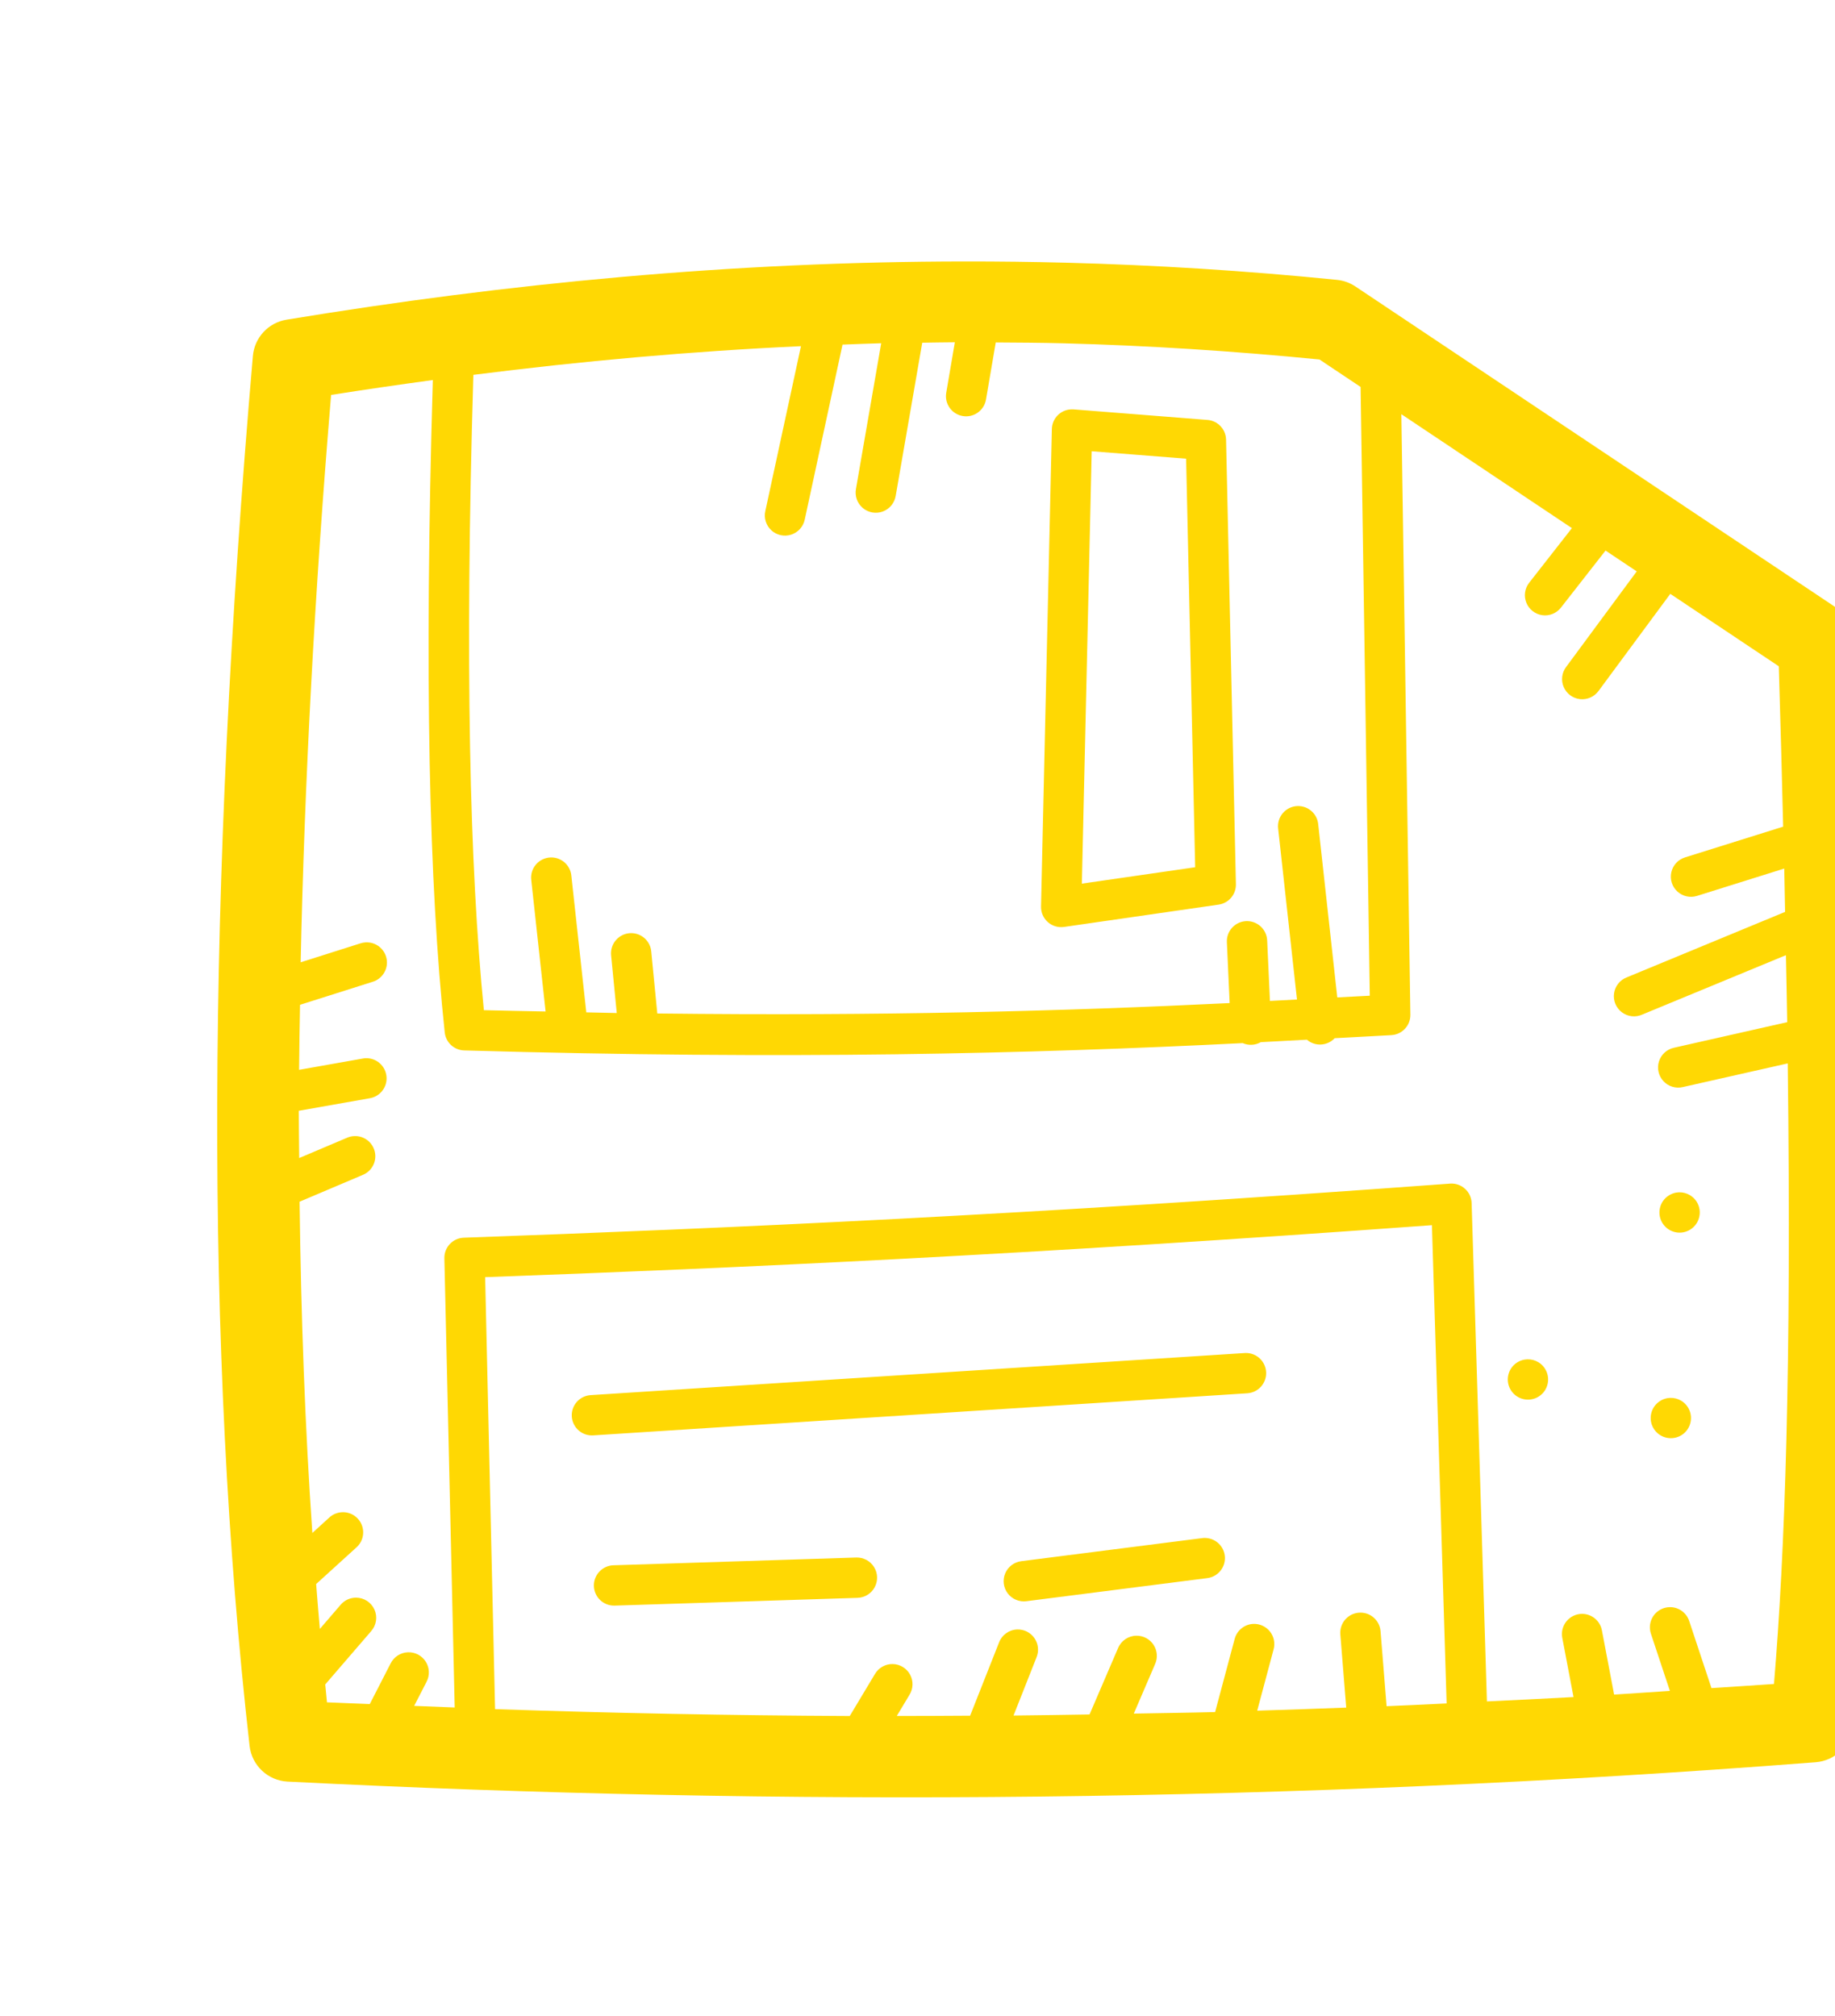 <svg xmlns="http://www.w3.org/2000/svg" width="91" height="100" viewBox="0 0 91 100" fill="none">
  <path d="M47.878 12.967C36.341 12.975 25.15 14.05 14.209 15.856C13.307 16.004 12.62 16.745 12.541 17.656C10.26 44.019 10.162 67.042 12.377 86.594C12.488 87.566 13.286 88.316 14.264 88.365C38.754 89.602 63.944 89.429 90.046 87.404C91.018 87.328 91.794 86.562 91.882 85.591C92.735 76.299 93.158 62.185 92.195 31.905C92.175 31.26 91.845 30.664 91.308 30.305L67.214 14.207C66.942 14.026 66.629 13.914 66.304 13.881C61.761 13.423 57.276 13.145 52.843 13.029C51.18 12.986 49.526 12.966 47.878 12.967ZM47.352 16.977L46.925 19.481C46.832 20.025 47.198 20.542 47.743 20.635C48.288 20.728 48.804 20.361 48.897 19.817L49.38 16.985C50.498 16.992 51.614 16.998 52.739 17.027C56.922 17.137 61.155 17.41 65.435 17.83L67.474 19.192L67.929 49.386C67.408 49.417 66.843 49.439 66.317 49.47L65.372 40.883C65.322 40.361 64.877 39.967 64.353 39.979C64.07 39.986 63.804 40.113 63.62 40.327C63.436 40.54 63.351 40.822 63.386 41.102L64.319 49.575C63.876 49.599 63.425 49.622 62.978 49.645L62.841 46.655C62.832 46.385 62.715 46.13 62.515 45.947C62.315 45.765 62.05 45.672 61.78 45.688C61.229 45.722 60.809 46.196 60.843 46.747L60.98 49.751C52.786 50.15 43.762 50.399 32.596 50.267L32.297 47.2C32.254 46.677 31.814 46.276 31.289 46.282C31.007 46.285 30.739 46.408 30.552 46.62C30.364 46.831 30.276 47.112 30.307 47.393L30.586 50.245C30.1 50.237 29.569 50.221 29.075 50.212L28.334 43.434C28.285 42.911 27.84 42.516 27.315 42.528C27.032 42.535 26.766 42.661 26.581 42.875C26.396 43.089 26.311 43.371 26.346 43.651L27.057 50.169C26.033 50.147 25.055 50.133 23.996 50.104C23.293 43 23.046 32.928 23.475 18.592C28.829 17.912 34.239 17.422 39.721 17.17L37.954 25.344C37.874 25.695 37.989 26.062 38.255 26.305C38.52 26.547 38.896 26.628 39.238 26.517C39.581 26.405 39.837 26.119 39.909 25.766L41.782 17.092C42.421 17.07 43.059 17.039 43.7 17.024L42.448 24.252C42.383 24.606 42.514 24.967 42.789 25.198C43.064 25.429 43.442 25.494 43.779 25.37C44.116 25.245 44.36 24.949 44.419 24.594L45.735 16.998C46.274 16.991 46.812 16.979 47.352 16.977ZM21.465 18.85C21.032 33.569 21.282 43.974 22.055 51.208C22.108 51.705 22.521 52.087 23.022 52.1C39.161 52.564 51.048 52.266 61.628 51.737C61.917 51.864 62.25 51.847 62.524 51.69C63.294 51.651 64.053 51.609 64.81 51.567C64.81 51.568 64.811 51.569 64.812 51.569C65.218 51.915 65.823 51.882 66.189 51.493C67.113 51.44 68.093 51.396 69.003 51.341C69.537 51.308 69.951 50.862 69.942 50.327L69.495 20.543L77.953 26.194L75.833 28.905C75.613 29.186 75.56 29.564 75.694 29.895C75.827 30.227 76.128 30.462 76.482 30.512C76.836 30.562 77.189 30.419 77.409 30.137L79.621 27.307L81.167 28.34L77.667 33.079C77.45 33.366 77.404 33.748 77.547 34.078C77.69 34.409 77.999 34.637 78.357 34.676C78.715 34.715 79.066 34.558 79.277 34.266L82.832 29.454L88.213 33.047C88.3 35.875 88.366 38.457 88.429 41.001L83.562 42.526C83.22 42.633 82.961 42.913 82.883 43.263C82.805 43.612 82.919 43.977 83.183 44.218C83.447 44.46 83.82 44.543 84.162 44.434L88.484 43.079C88.502 43.843 88.51 44.491 88.525 45.229L80.679 48.474C80.338 48.602 80.094 48.907 80.043 49.268C79.991 49.629 80.14 49.989 80.431 50.208C80.723 50.428 81.11 50.471 81.443 50.321L88.566 47.376C88.587 48.479 88.615 49.652 88.63 50.698L83.017 51.966C82.665 52.041 82.38 52.299 82.271 52.643C82.163 52.986 82.247 53.361 82.493 53.625C82.738 53.889 83.106 54.001 83.457 53.917L88.656 52.743C88.847 67.945 88.516 77.008 87.974 83.523C86.937 83.6 85.909 83.657 84.874 83.728L83.773 80.41C83.637 79.982 83.233 79.697 82.785 79.713C82.468 79.724 82.175 79.885 81.995 80.146C81.816 80.408 81.771 80.739 81.874 81.039L82.812 83.865C81.891 83.925 80.966 83.993 80.046 84.049L79.443 80.875C79.359 80.395 78.942 80.045 78.454 80.046C78.154 80.047 77.871 80.183 77.682 80.416C77.492 80.648 77.418 80.954 77.478 81.248L78.033 84.172C76.596 84.254 75.169 84.317 73.738 84.388L72.98 59.673C72.972 59.403 72.855 59.147 72.655 58.965C72.456 58.782 72.191 58.688 71.921 58.704C71.917 58.705 71.912 58.706 71.907 58.706C50.645 60.273 36.179 60.918 23 61.388C22.453 61.408 22.024 61.864 22.037 62.411L22.549 84.689C21.878 84.664 21.209 84.636 20.539 84.609L21.151 83.42C21.319 83.103 21.305 82.721 21.114 82.418C20.923 82.114 20.585 81.936 20.227 81.951C19.862 81.966 19.534 82.178 19.371 82.505L18.338 84.519C17.631 84.488 16.92 84.467 16.215 84.433C16.184 84.141 16.159 83.841 16.129 83.546L18.404 80.906C18.666 80.611 18.73 80.189 18.568 79.83C18.405 79.471 18.047 79.24 17.652 79.242C17.358 79.243 17.078 79.373 16.889 79.599L15.861 80.793C15.796 80.058 15.737 79.311 15.678 78.566L17.672 76.753C17.982 76.48 18.092 76.044 17.948 75.657C17.805 75.269 17.439 75.01 17.025 75.003C16.765 74.999 16.514 75.095 16.324 75.273L15.49 76.033C15.127 70.797 14.927 65.303 14.857 59.603L17.988 58.275C18.44 58.091 18.694 57.61 18.589 57.134C18.485 56.658 18.053 56.326 17.566 56.349C17.442 56.354 17.321 56.383 17.207 56.433L14.838 57.437C14.833 56.652 14.817 55.886 14.818 55.093L18.336 54.472C18.852 54.385 19.214 53.916 19.167 53.395C19.119 52.874 18.679 52.478 18.156 52.485C18.099 52.486 18.042 52.492 17.986 52.503L14.832 53.062C14.839 52 14.862 50.914 14.879 49.837L18.475 48.698C18.96 48.553 19.261 48.068 19.174 47.569C19.087 47.069 18.641 46.714 18.135 46.741C18.045 46.745 17.956 46.762 17.871 46.79L14.91 47.729C15.1 38.84 15.595 29.472 16.42 19.588C18.096 19.323 19.778 19.079 21.465 18.85ZM53.141 20.303C52.606 20.314 52.175 20.745 52.163 21.279L51.626 44.962C51.619 45.256 51.742 45.538 51.962 45.734C52.182 45.929 52.477 46.017 52.768 45.975L60.433 44.868C60.933 44.796 61.301 44.362 61.29 43.856L60.802 21.803C60.79 21.29 60.392 20.868 59.88 20.828L53.241 20.305C53.208 20.303 53.175 20.302 53.141 20.303ZM54.139 22.381L58.821 22.75L59.27 43.014L53.651 43.827L54.139 22.381ZM83.121 59.151C82.993 59.174 82.867 59.223 82.751 59.298C82.287 59.597 82.154 60.215 82.453 60.679C82.752 61.143 83.371 61.277 83.835 60.978C84.299 60.679 84.433 60.059 84.134 59.595C83.91 59.247 83.504 59.084 83.121 59.151ZM71.011 60.767L71.74 84.488C70.747 84.534 69.753 84.584 68.763 84.625L68.464 80.918C68.429 80.394 67.995 79.986 67.47 79.984C67.188 79.983 66.918 80.101 66.727 80.309C66.537 80.518 66.443 80.797 66.47 81.078L66.761 84.695C65.287 84.75 63.815 84.803 62.347 84.847L63.157 81.816C63.245 81.505 63.178 81.171 62.976 80.918C62.774 80.666 62.462 80.527 62.14 80.544C61.702 80.569 61.332 80.876 61.226 81.3L60.259 84.916C58.91 84.951 57.571 84.966 56.227 84.992L57.282 82.537C57.421 82.226 57.392 81.866 57.206 81.581C57.019 81.296 56.701 81.126 56.36 81.129C55.958 81.132 55.597 81.376 55.444 81.748L54.032 85.035C52.775 85.055 51.516 85.076 50.263 85.088L51.403 82.199C51.532 81.884 51.492 81.526 51.298 81.247C51.103 80.968 50.78 80.807 50.44 80.82C50.039 80.835 49.686 81.089 49.544 81.464L48.11 85.095C46.897 85.102 45.683 85.11 44.473 85.109L45.102 84.062C45.291 83.758 45.303 83.375 45.133 83.06C44.962 82.744 44.636 82.544 44.278 82.535C43.912 82.525 43.571 82.716 43.387 83.033L42.141 85.111C36.236 85.084 30.373 84.969 24.551 84.771L24.059 63.345C36.758 62.886 50.86 62.237 71.011 60.767ZM61.796 67.107C61.772 67.107 61.749 67.107 61.726 67.109L29.289 69.197C28.738 69.232 28.32 69.708 28.356 70.259C28.391 70.81 28.867 71.228 29.418 71.193L61.855 69.105C62.392 69.07 62.805 68.616 62.789 68.078C62.773 67.539 62.334 67.11 61.796 67.107ZM75.601 67.435C75.473 67.457 75.348 67.505 75.232 67.579C74.768 67.878 74.634 68.498 74.933 68.962C75.232 69.426 75.852 69.56 76.316 69.261C76.78 68.962 76.912 68.341 76.613 67.878C76.388 67.53 75.985 67.368 75.601 67.435ZM82.687 69.347C82.559 69.369 82.434 69.417 82.318 69.492C81.854 69.79 81.72 70.41 82.019 70.874C82.318 71.338 82.938 71.472 83.402 71.173C83.865 70.874 83.998 70.254 83.699 69.79C83.475 69.442 83.071 69.28 82.687 69.347ZM59.782 76.281C59.725 76.278 59.669 76.281 59.612 76.289L50.645 77.433C50.291 77.478 49.987 77.709 49.849 78.039C49.711 78.369 49.76 78.747 49.976 79.031C50.193 79.316 50.545 79.463 50.899 79.418L59.866 78.273C60.384 78.21 60.767 77.759 60.745 77.238C60.722 76.717 60.304 76.3 59.782 76.281ZM42.463 77.251L30.42 77.636C29.868 77.654 29.435 78.116 29.452 78.668C29.47 79.221 29.932 79.654 30.485 79.636L42.526 79.251C42.883 79.24 43.208 79.04 43.377 78.725C43.546 78.409 43.534 78.028 43.345 77.724C43.157 77.421 42.821 77.24 42.463 77.251Z" fill="#FFD803"/>
</svg>
